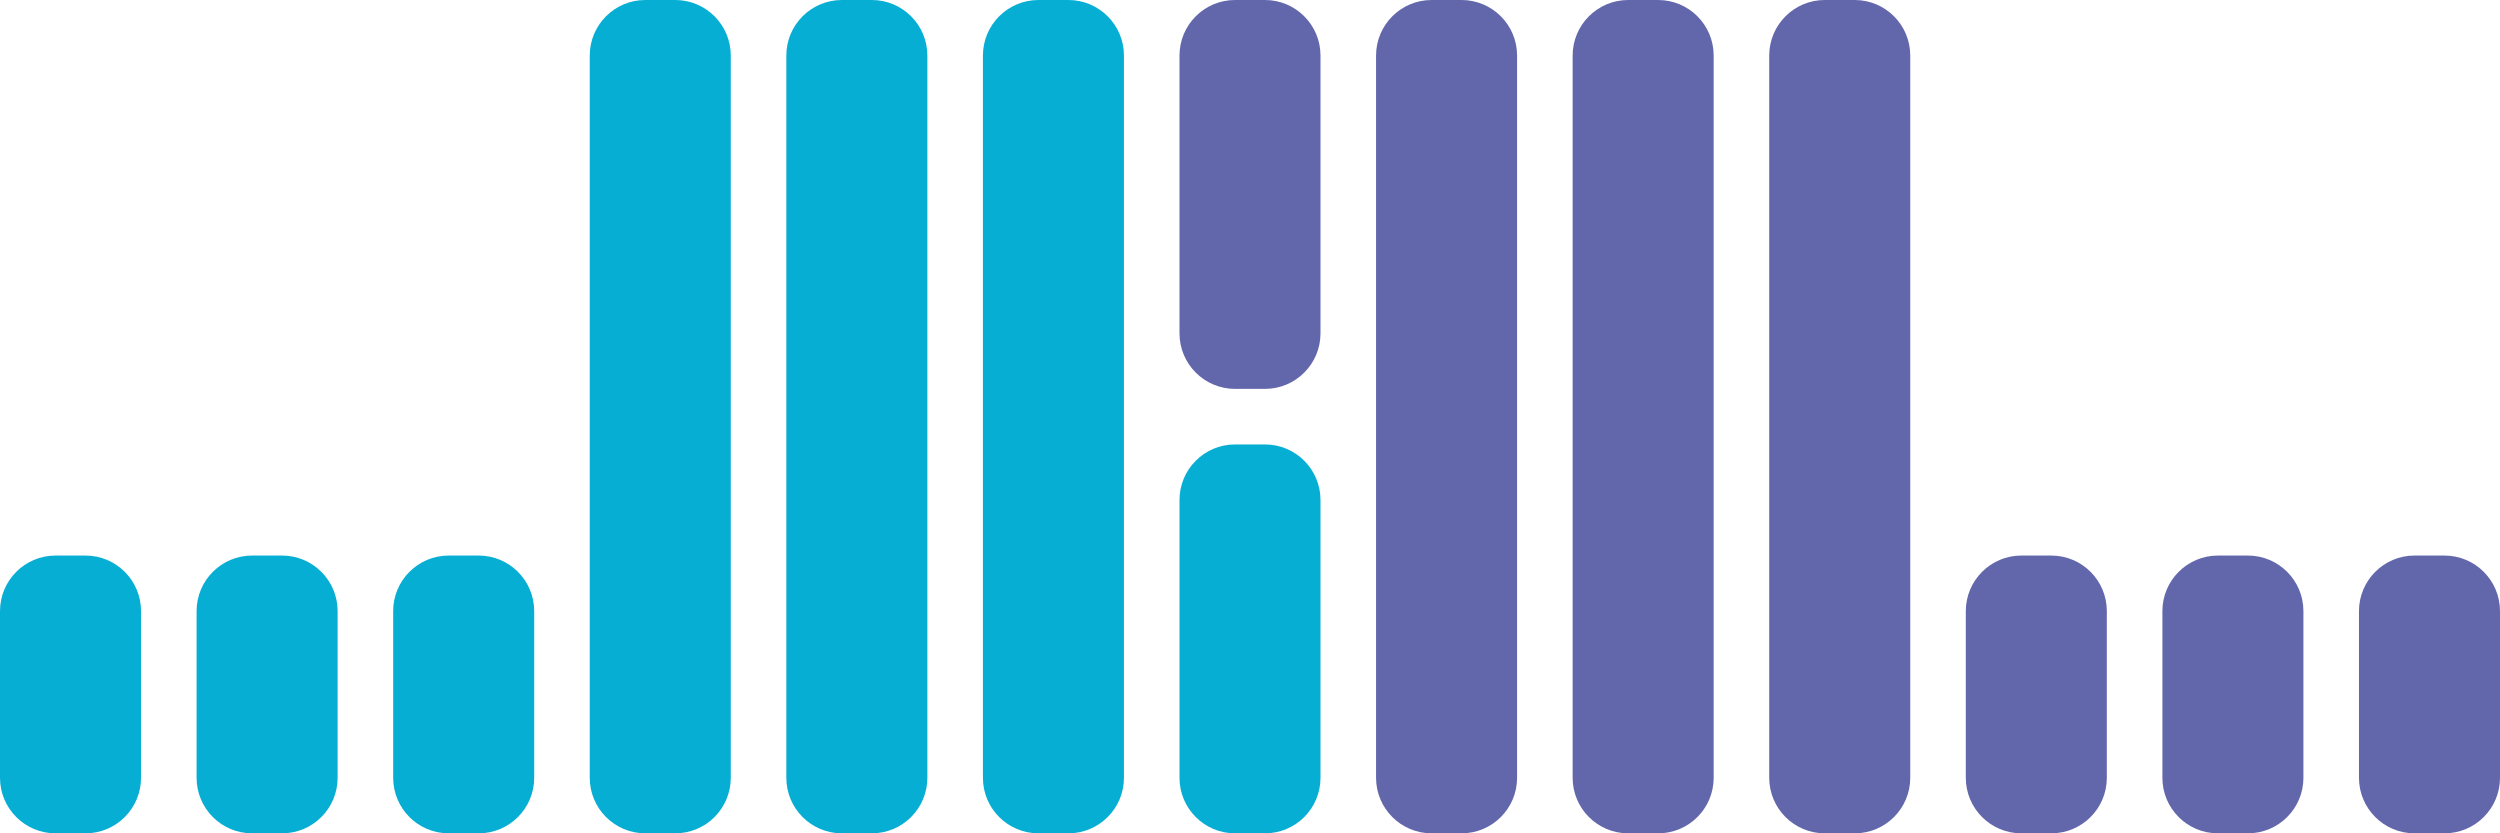 <svg width="90" height="30" viewBox="0 0 90 30" fill="none" xmlns="http://www.w3.org/2000/svg">
  <path d="M2 30C0.895 30 0 29.105 0 28L0 22C0 20.895 0.895 20 2 20H3.077C4.181 20 5.077 20.895 5.077 22L5.077 28C5.077 29.105 4.181 30 3.077 30H2Z" fill="#06AED4"></path>
  <path d="M9.077 30C7.972 30 7.077 29.105 7.077 28L7.077 22C7.077 20.895 7.972 20 9.077 20H10.154C11.258 20 12.154 20.895 12.154 22V28C12.154 29.105 11.258 30 10.154 30H9.077Z" fill="#06AED4"></path>
  <path d="M16.154 30C15.049 30 14.154 29.105 14.154 28V22C14.154 20.895 15.049 20 16.154 20H17.231C18.335 20 19.231 20.895 19.231 22V28C19.231 29.105 18.335 30 17.231 30H16.154Z" fill="#06AED4"></path>
  <path d="M23.231 30C22.126 30 21.231 29.105 21.231 28V2C21.231 0.895 22.126 0 23.231 0H24.308C25.412 0 26.308 0.895 26.308 2V28C26.308 29.105 25.412 30 24.308 30H23.231Z" fill="#06AED4"></path>
  <path d="M30.308 30C29.203 30 28.308 29.105 28.308 28V2C28.308 0.895 29.203 0 30.308 0H31.385C32.489 0 33.385 0.895 33.385 2V28C33.385 29.105 32.489 30 31.385 30H30.308Z" fill="#06AED4"></path>
  <path d="M37.385 30C36.28 30 35.385 29.105 35.385 28V2C35.385 0.895 36.28 0 37.385 0H38.462C39.566 0 40.462 0.895 40.462 2V28C40.462 29.105 39.566 30 38.462 30H37.385Z" fill="#06AED4"></path>
  <path d="M44.462 30C43.357 30 42.462 29.105 42.462 28V18C42.462 16.895 43.357 16 44.462 16H45.538C46.643 16 47.538 16.895 47.538 18V28C47.538 29.105 46.643 30 45.538 30H44.462Z" fill="#06AED4"></path>
  <path d="M44.462 14C43.357 14 42.462 13.105 42.462 12V2C42.462 0.895 43.357 0 44.462 0H45.538C46.643 0 47.538 0.895 47.538 2V12C47.538 13.105 46.643 14 45.538 14H44.462Z" fill="#6267AB"></path>
  <path d="M51.538 30C50.434 30 49.538 29.105 49.538 28V2C49.538 0.895 50.434 0 51.538 0H52.615C53.72 0 54.615 0.895 54.615 2V28C54.615 29.105 53.72 30 52.615 30H51.538Z" fill="#6267AB"></path>
  <path d="M58.615 30C57.511 30 56.615 29.105 56.615 28V2C56.615 0.895 57.511 0 58.615 0H59.692C60.797 0 61.692 0.895 61.692 2V28C61.692 29.105 60.797 30 59.692 30H58.615Z" fill="#6267AB"></path>
  <path d="M65.692 30C64.588 30 63.692 29.105 63.692 28V2C63.692 0.895 64.588 0 65.692 0H66.769C67.874 0 68.769 0.895 68.769 2V28C68.769 29.105 67.874 30 66.769 30H65.692Z" fill="#6267AB"></path>
  <path d="M72.769 30C71.665 30 70.769 29.105 70.769 28V22C70.769 20.895 71.665 20 72.769 20H73.846C74.951 20 75.846 20.895 75.846 22V28C75.846 29.105 74.951 30 73.846 30H72.769Z" fill="#6267AB"></path>
  <path d="M79.846 30C78.742 30 77.846 29.105 77.846 28V22C77.846 20.895 78.742 20 79.846 20H80.923C82.028 20 82.923 20.895 82.923 22V28C82.923 29.105 82.028 30 80.923 30H79.846Z" fill="#6267AB"></path>
  <path d="M86.923 30C85.819 30 84.923 29.105 84.923 28V22C84.923 20.895 85.819 20 86.923 20H88C89.105 20 90 20.895 90 22V28C90 29.105 89.105 30 88 30H86.923Z" fill="#6267AB"></path>
</svg>